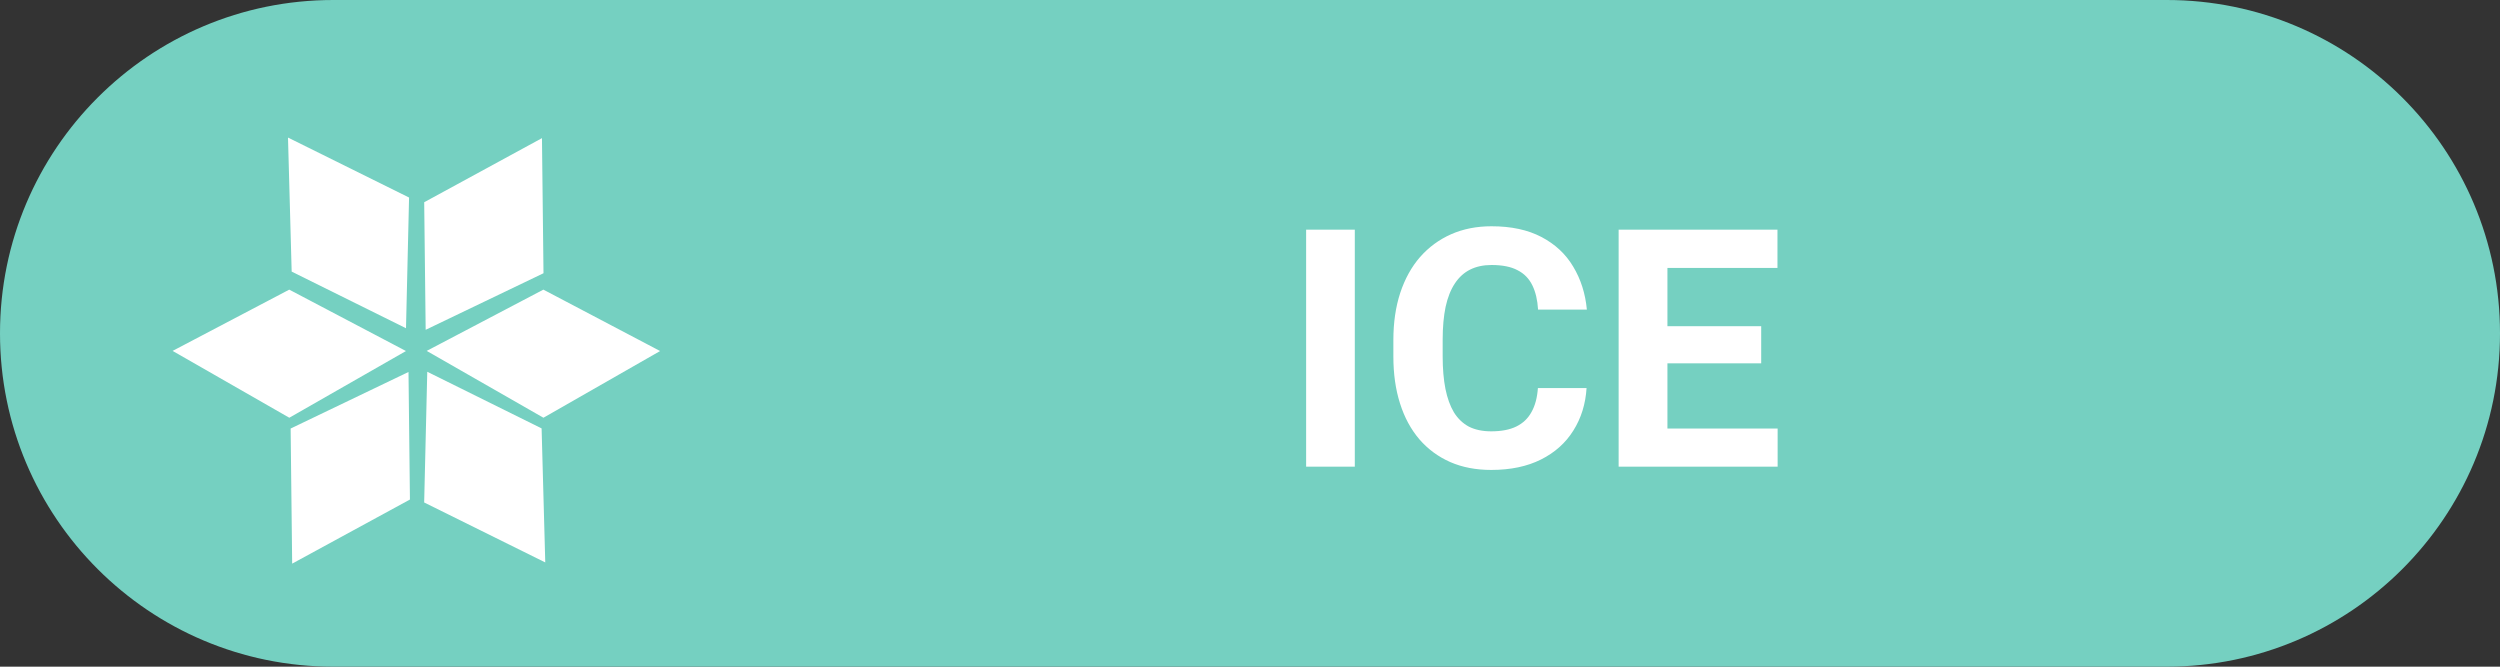 <svg width="75" height="20" viewBox="0 0 75 20" fill="none" xmlns="http://www.w3.org/2000/svg">
<rect x="0" y="0" width="75" height="20" fill="#333333" stroke="none"/>
<path d="M0 10C0 4.477 4.477 0 10 0H65C70.523 0 75 4.477 75 10V10C75 15.523 70.523 20 65 20H10C4.477 20 0 15.523 0 10V10Z" fill="#75D0C1"/>
<path d="M40.644 6.891V14H39.184V6.891H40.644ZM46.137 11.642H47.597C47.567 12.12 47.435 12.545 47.201 12.916C46.97 13.287 46.646 13.577 46.23 13.785C45.816 13.993 45.318 14.098 44.735 14.098C44.28 14.098 43.871 14.02 43.51 13.863C43.148 13.704 42.839 13.476 42.582 13.18C42.328 12.883 42.134 12.525 42.001 12.105C41.867 11.685 41.801 11.215 41.801 10.694V10.201C41.801 9.68 41.869 9.21 42.006 8.79C42.146 8.367 42.344 8.007 42.602 7.711C42.862 7.415 43.173 7.187 43.534 7.027C43.895 6.868 44.299 6.788 44.745 6.788C45.338 6.788 45.837 6.896 46.244 7.11C46.654 7.325 46.972 7.621 47.196 7.999C47.424 8.377 47.561 8.806 47.606 9.288H46.142C46.125 9.002 46.068 8.759 45.971 8.561C45.873 8.359 45.725 8.207 45.526 8.106C45.331 8.002 45.071 7.95 44.745 7.95C44.501 7.95 44.288 7.996 44.105 8.087C43.923 8.178 43.77 8.316 43.647 8.502C43.523 8.688 43.43 8.922 43.368 9.205C43.31 9.485 43.28 9.814 43.28 10.191V10.694C43.28 11.062 43.308 11.386 43.363 11.666C43.419 11.943 43.503 12.177 43.617 12.369C43.734 12.558 43.884 12.701 44.066 12.799C44.252 12.893 44.475 12.94 44.735 12.94C45.041 12.94 45.294 12.892 45.492 12.794C45.691 12.696 45.842 12.551 45.946 12.359C46.054 12.167 46.117 11.928 46.137 11.642ZM53.329 12.857V14H49.545V12.857H53.329ZM50.023 6.891V14H48.559V6.891H50.023ZM52.836 9.786V10.899H49.545V9.786H52.836ZM53.324 6.891V8.038H49.545V6.891H53.324Z" fill="white"/>
<path fill-rule="evenodd" clip-rule="evenodd" d="M16.259 4.144L16.305 8.197L12.77 9.894L12.726 6.067L16.259 4.144Z" fill="white"/>
<path fill-rule="evenodd" clip-rule="evenodd" d="M19.803 10.531L16.303 12.532L12.801 10.527L16.301 8.689L19.803 10.531Z" fill="white"/>
<path fill-rule="evenodd" clip-rule="evenodd" d="M12.179 10.531L8.679 12.532L5.178 10.527L8.677 8.689L12.179 10.531Z" fill="white"/>
<path fill-rule="evenodd" clip-rule="evenodd" d="M8.64 4.127L12.272 5.926L12.18 9.847L8.75 8.148L8.64 4.127Z" fill="white"/>
<path fill-rule="evenodd" clip-rule="evenodd" d="M16.358 16.873L12.725 15.074L12.818 11.153L16.248 12.852L16.358 16.873Z" fill="white"/>
<path fill-rule="evenodd" clip-rule="evenodd" d="M8.765 16.909L8.719 12.856L12.255 11.159L12.298 14.986L8.765 16.909Z" fill="white"/>
</svg>
